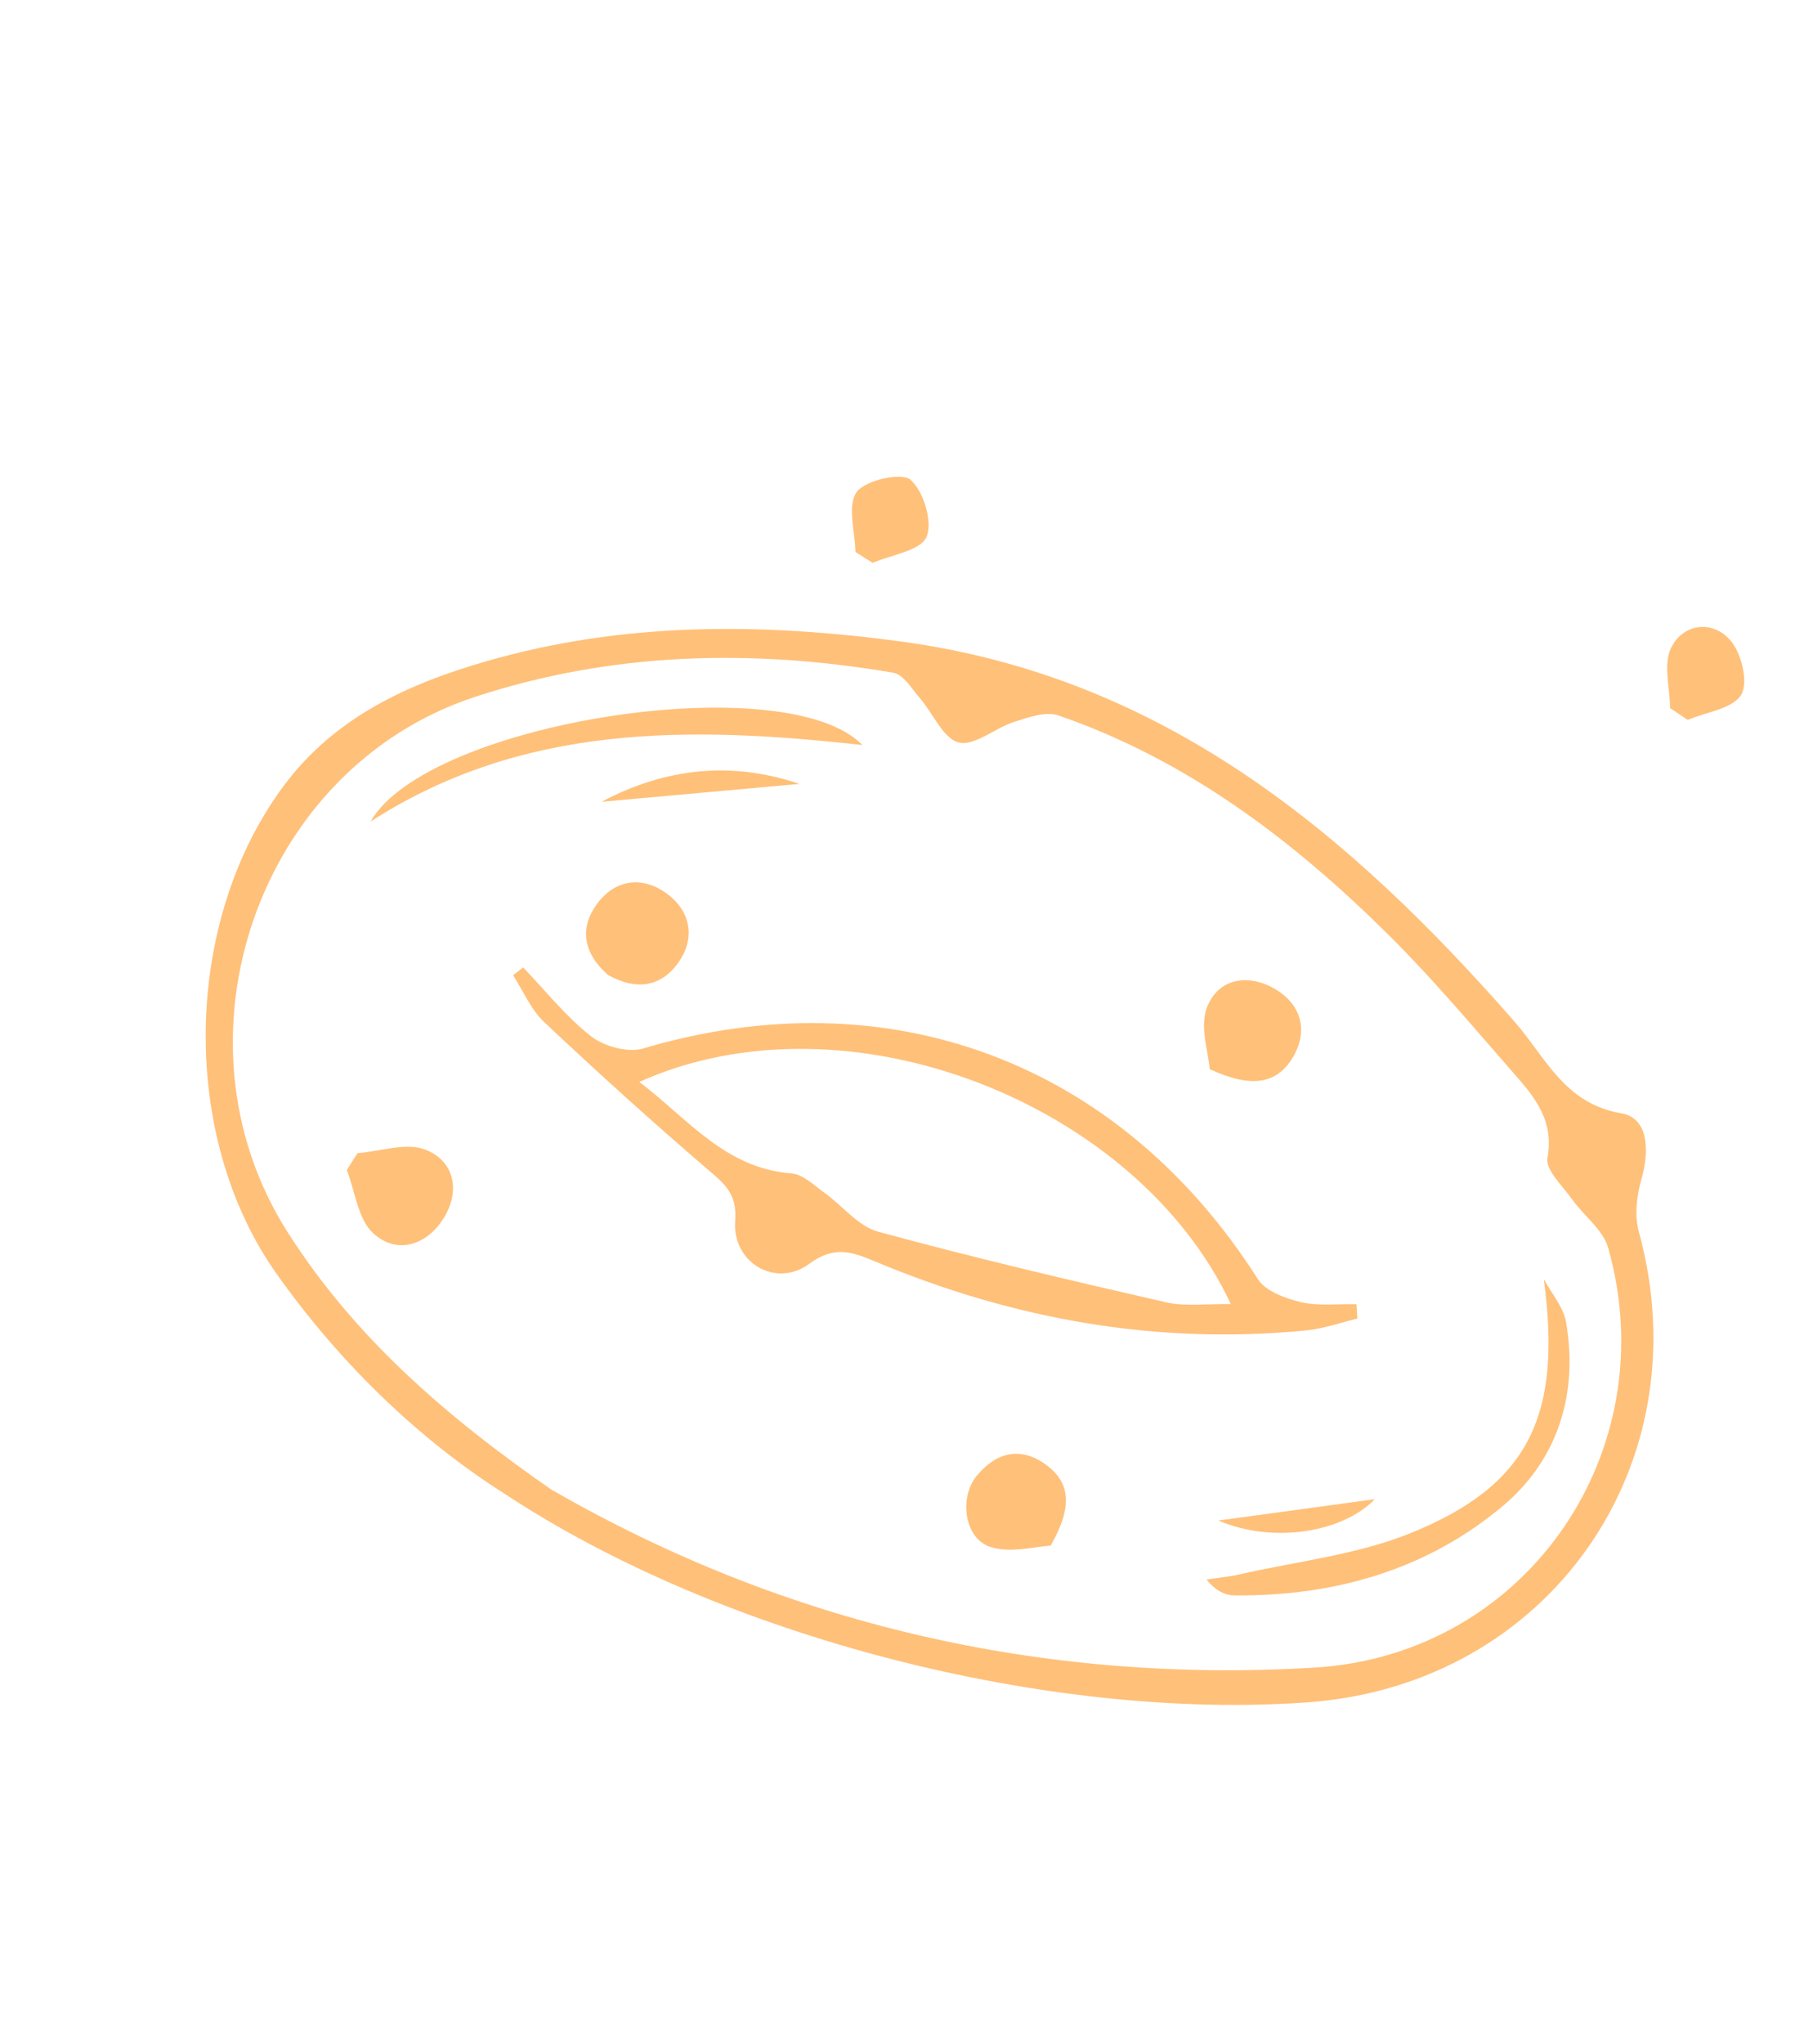 <svg width="300" height="338" viewBox="0 0 300 338" fill="none" xmlns="http://www.w3.org/2000/svg">
<path d="M83.336 246.934C69.755 238.324 56.477 225.815 45.759 210.658C29.669 187.942 30.22 152.473 46.934 129.976C55.347 118.653 67.408 113.13 80.438 109.375C103.081 102.833 125.957 102.976 149.153 106.105C192.505 111.955 223.233 137.686 250.655 169.013C255.748 174.841 258.845 182.521 268.282 184.124C272.839 184.898 272.952 190.396 271.596 195.082C270.812 197.8 270.445 201.061 271.181 203.719C281.795 242.282 256.236 278.671 216.368 281.536C173.729 284.607 119.517 270.863 83.348 246.942L83.336 246.934ZM91.461 246.48C129.924 268.588 172.455 278.48 217.467 275.796C252.684 273.701 275.636 239.928 266.104 206.363C265.261 203.396 262.108 201.105 260.18 198.394C258.592 196.158 255.7 193.49 256.061 191.505C257.186 185.356 253.983 181.481 250.545 177.574C243.799 169.877 237.212 162.01 229.961 154.805C214.116 139.071 196.542 125.7 175.136 118.318C173.058 117.608 170.17 118.627 167.826 119.383C164.656 120.391 161.248 123.429 158.646 122.791C156.052 122.141 154.402 117.971 152.202 115.442C150.866 113.898 149.491 111.544 147.836 111.26C124.489 107.282 101.249 107.809 78.583 115.257C42.787 127.01 27.231 171.748 47.551 203.712C58.623 221.144 73.844 234.31 91.434 246.496L91.461 246.48Z" fill="#FFC079"/>
<path d="M141.554 91.287C141.489 87.901 140.17 83.62 141.745 81.395C143.151 79.405 149.171 78.077 150.644 79.336C152.839 81.233 154.375 86.34 153.307 88.806C152.296 91.103 147.53 91.731 144.402 93.09C143.454 92.478 142.51 91.886 141.554 91.287Z" fill="#FFC079"/>
<path d="M86.57 159.996C90.27 163.847 93.627 168.122 97.785 171.367C99.951 173.054 103.905 174.16 106.421 173.402C147.075 161.331 185.284 175.646 208.139 211.537C209.424 213.558 212.725 214.752 215.299 215.358C218.218 216.035 221.399 215.621 224.456 215.689C224.504 216.485 224.56 217.27 224.608 218.066C221.805 218.74 219.03 219.74 216.193 220.018C191.47 222.451 167.758 218.222 144.911 208.667C141.1 207.075 138.113 205.896 133.903 209.013C128.379 213.086 121.125 208.83 121.651 201.889C121.99 197.379 119.873 195.775 117.065 193.368C107.865 185.475 98.859 177.333 90.033 169.018C87.838 166.955 86.583 163.883 84.892 161.277C85.453 160.857 86.009 160.417 86.57 159.996ZM203.663 215.674C188.218 182.557 140.325 163.422 105.786 178.928C113.859 185.056 119.996 193.235 130.978 194.063C132.83 194.203 134.644 195.986 136.346 197.203C139.368 199.357 141.986 202.799 145.306 203.699C161.085 207.997 177.015 211.745 192.951 215.378C196.249 216.128 199.828 215.598 203.663 215.674Z" fill="#FFC079"/>
<path d="M255.449 211.526C256.719 213.897 258.698 216.147 259.138 218.666C261.189 230.567 257.734 241.424 248.756 248.988C236.191 259.596 220.828 264.013 204.308 263.845C202.78 263.832 201.263 263.194 199.646 261.229C201.464 260.952 203.315 260.781 205.115 260.373C214.565 258.215 224.483 257.159 233.374 253.564C253.147 245.595 258.476 233.952 255.449 211.526Z" fill="#FFC079"/>
<path d="M61.308 135.876C70.763 119.378 130.073 110.171 142.701 123.218C114.167 120.042 86.481 119.641 61.308 135.876Z" fill="#FFC079"/>
<path d="M173.866 255.629C171.313 255.735 167.177 256.933 163.824 255.817C159.57 254.395 158.659 247.689 161.613 244.079C164.776 240.225 168.787 239.17 172.961 242.156C177.059 245.075 177.611 249.04 173.854 255.621L173.866 255.629Z" fill="#FFC079"/>
<path d="M200.168 176.799C199.97 174.035 198.48 169.776 199.721 166.598C201.634 161.712 206.641 160.947 211.13 163.657C215.355 166.213 216.469 170.52 213.979 174.779C211.315 179.334 207.046 179.996 200.16 176.811L200.168 176.799Z" fill="#FFC079"/>
<path d="M59.15 190.713C62.941 190.425 67.232 188.885 70.417 190.145C75.295 192.064 76.192 197.107 73.346 201.57C70.544 205.992 65.613 207.517 61.748 203.95C59.228 201.632 58.776 197.065 57.384 193.502C57.984 192.574 58.551 191.642 59.15 190.713Z" fill="#FFC079"/>
<path d="M100.596 161.229C96.631 157.753 95.725 153.566 98.872 149.378C101.809 145.462 106.218 144.858 110.194 147.679C114.135 150.477 115.144 154.85 112.429 158.925C109.551 163.253 105.282 163.879 100.596 161.229Z" fill="#FFC079"/>
<path d="M99.542 132.601C110.086 127.007 121.003 125.827 132.292 129.641L99.542 132.601Z" fill="#FFC079"/>
<path d="M201.607 251.469C210.884 250.213 219.16 249.082 227.497 247.938C222.073 253.52 210.55 255.3 201.607 251.469Z" fill="#FFC079"/>
<path d="M276.356 117.093C276.322 113.754 275.205 109.878 276.498 107.189C278.362 103.278 283.093 102.414 286.197 105.745C288.124 107.816 289.346 112.789 288.139 114.859C286.777 117.205 282.357 117.745 279.268 119.06C278.307 118.399 277.317 117.754 276.348 117.105L276.356 117.093Z" fill="#FFC079"/>
</svg>
